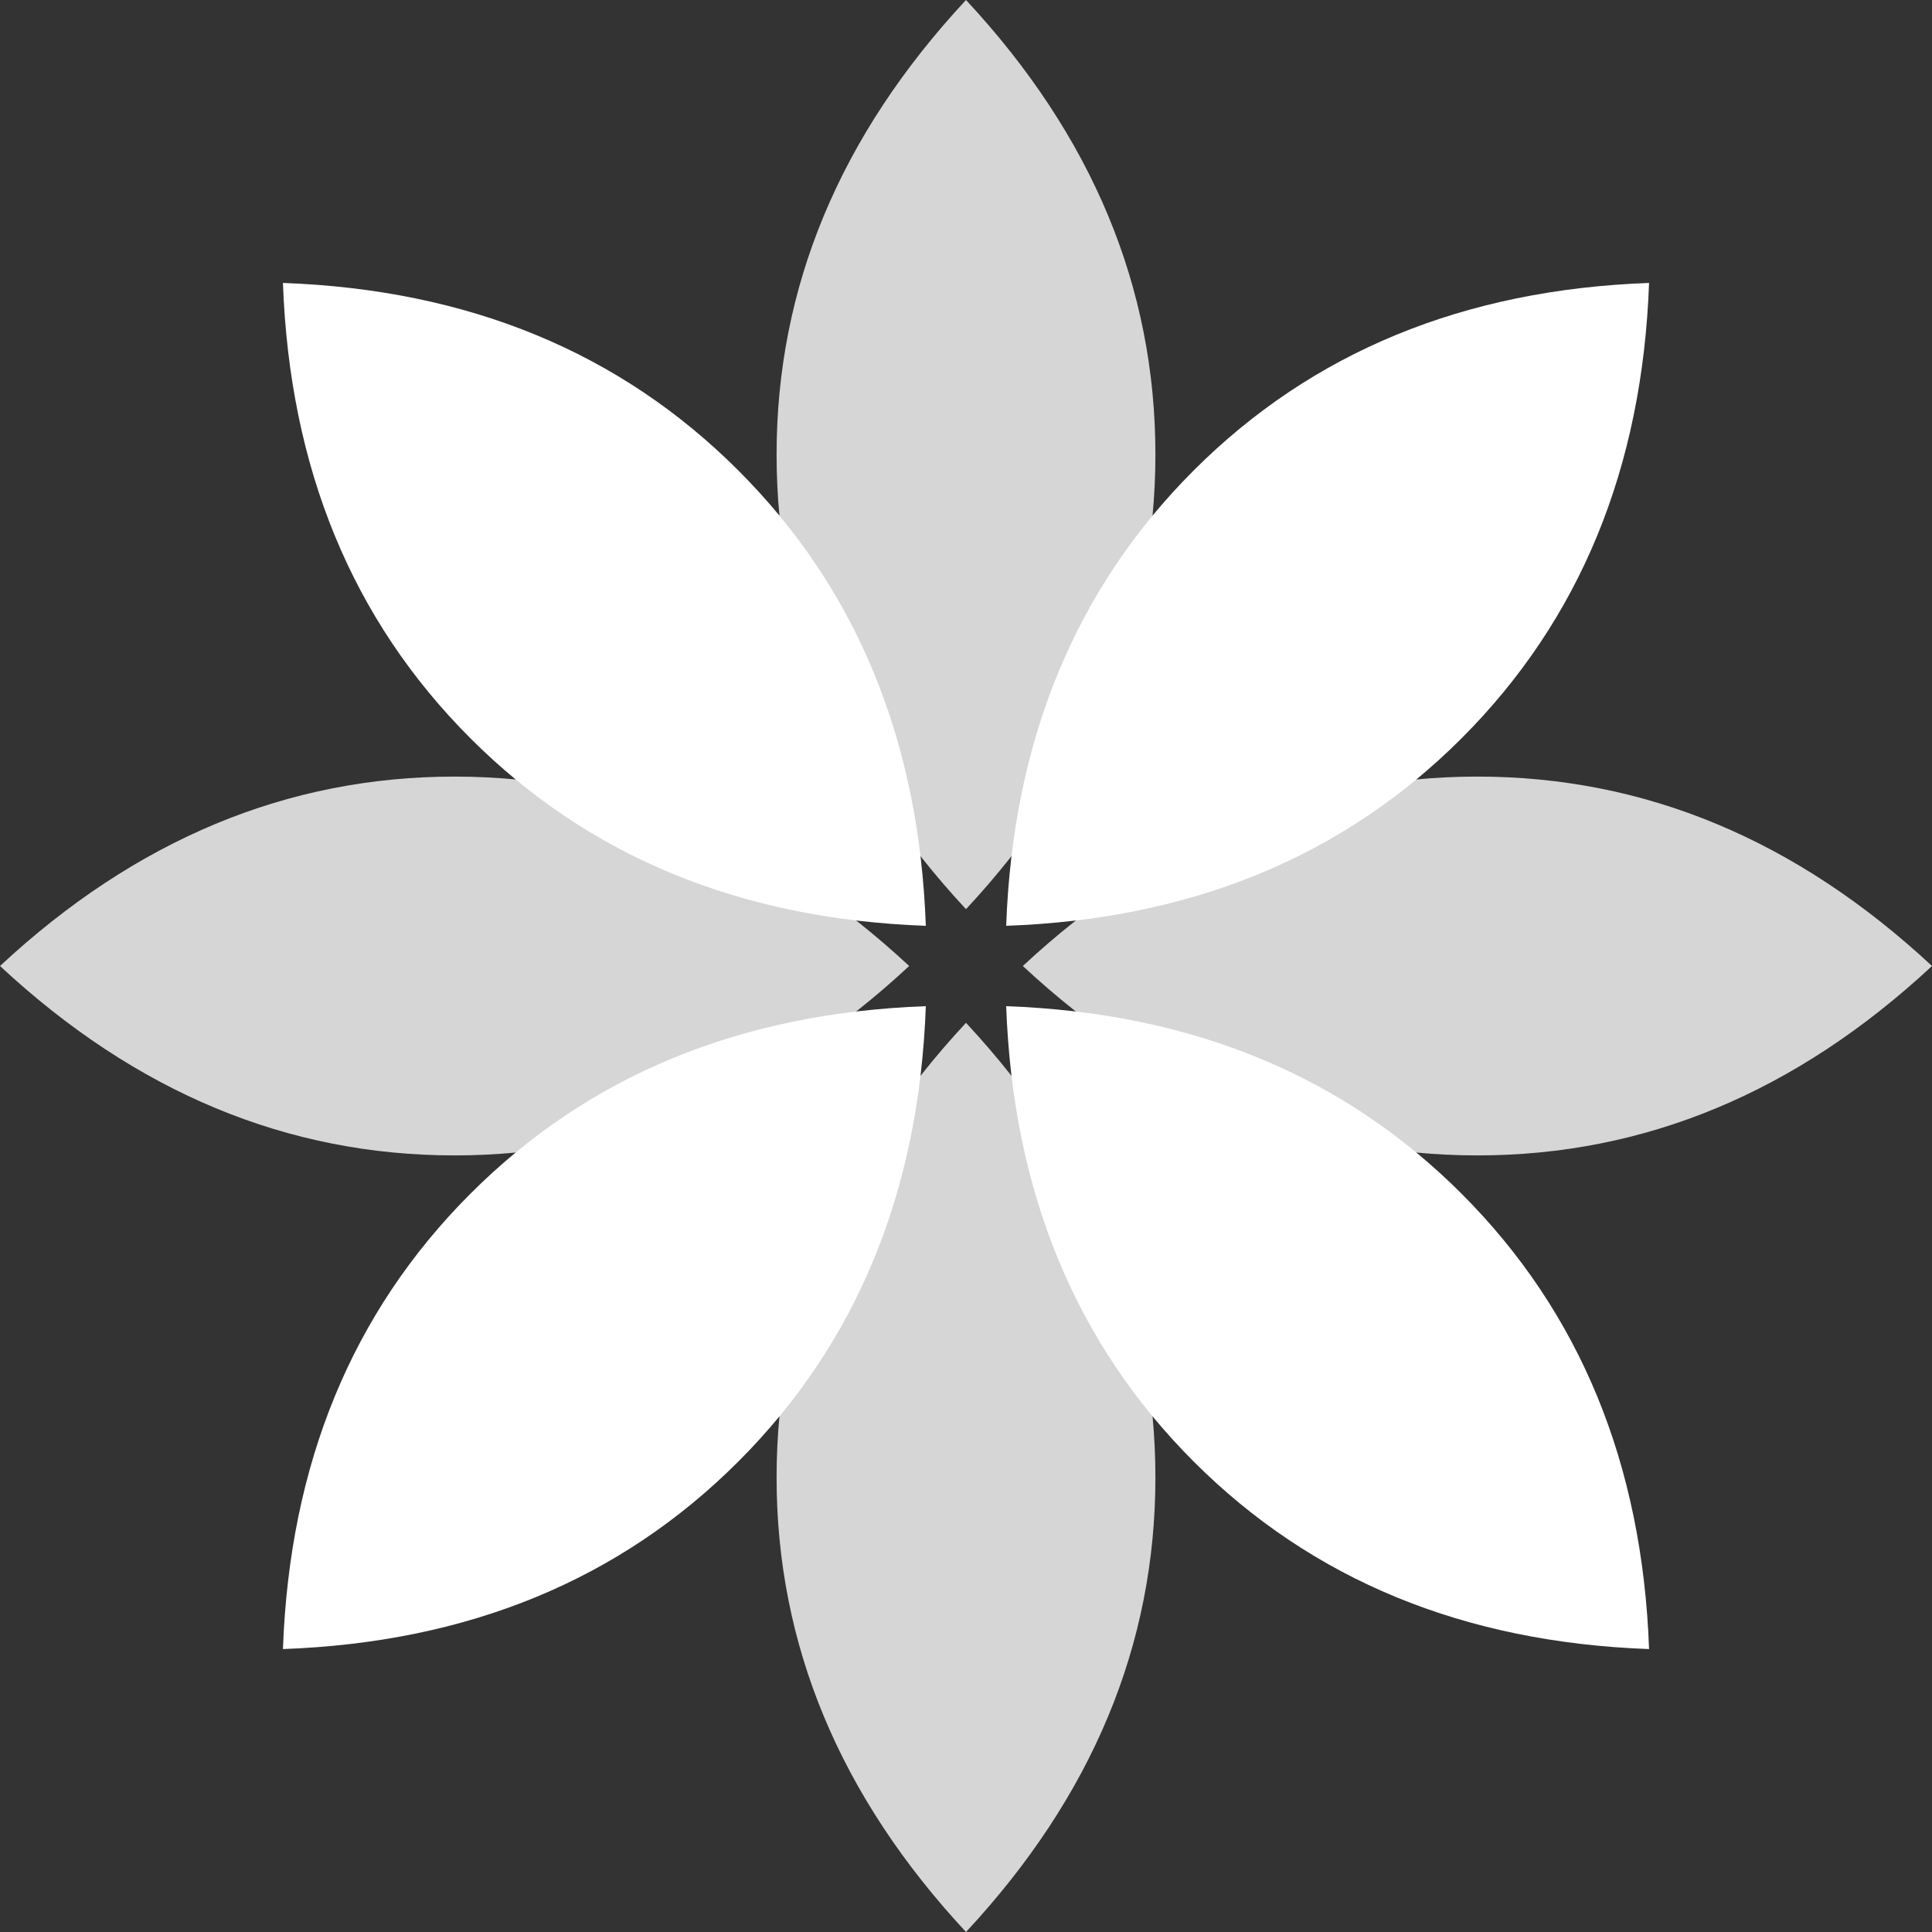 <svg xmlns="http://www.w3.org/2000/svg" width="51" height="51" viewBox="0 0 51 51">
    <rect x="0" y="0" width="51" height="51" fill="#333333" stroke="none"/>
    <g fill="none" fill-rule="evenodd">
        <g fill="#FFF">
            <g>
                <path fill-opacity=".8" d="M25.5 24c3.333-3.582 5-7.582 5-12s-1.667-8.418-5-12c-3.333 3.582-5 7.582-5 12s1.667 8.418 5 12z" transform="translate(-1004 -570) translate(1004 570)"/>
                <path d="M35.046 27.954c3.333-3.582 5-7.582 5-12s-1.667-8.418-5-12c-3.333 3.582-5 7.582-5 12s1.667 8.418 5 12z" transform="translate(-1004 -570) translate(1004 570) rotate(45 35.046 15.954)"/>
                <path fill-opacity=".8" d="M39 37.5c3.333-3.582 5-7.582 5-12s-1.667-8.418-5-12c-3.333 3.582-5 7.582-5 12s1.667 8.418 5 12z" transform="translate(-1004 -570) translate(1004 570) rotate(90 39 25.5)"/>
                <path d="M35.046 47.046c3.333-3.582 5-7.582 5-12s-1.667-8.418-5-12c-3.333 3.582-5 7.582-5 12s1.667 8.418 5 12z" transform="translate(-1004 -570) translate(1004 570) rotate(135 35.046 35.046)"/>
                <path fill-opacity=".8" d="M25.5 51c3.333-3.582 5-7.582 5-12s-1.667-8.418-5-12c-3.333 3.582-5 7.582-5 12s1.667 8.418 5 12z" transform="translate(-1004 -570) translate(1004 570) rotate(180 25.5 39)"/>
                <path d="M15.954 47.046c3.333-3.582 5-7.582 5-12s-1.667-8.418-5-12c-3.333 3.582-5 7.582-5 12s1.667 8.418 5 12z" transform="translate(-1004 -570) translate(1004 570) rotate(-135 15.954 35.046)"/>
                <path fill-opacity=".8" d="M12 37.5c3.333-3.582 5-7.582 5-12s-1.667-8.418-5-12c-3.333 3.582-5 7.582-5 12s1.667 8.418 5 12z" transform="translate(-1004 -570) translate(1004 570) rotate(-90 12 25.5)"/>
                <path d="M15.954 27.954c3.333-3.582 5-7.582 5-12s-1.667-8.418-5-12c-3.333 3.582-5 7.582-5 12s1.667 8.418 5 12z" transform="translate(-1004 -570) translate(1004 570) rotate(-45 15.954 15.954)"/>
            </g>
        </g>
    </g>
</svg>

